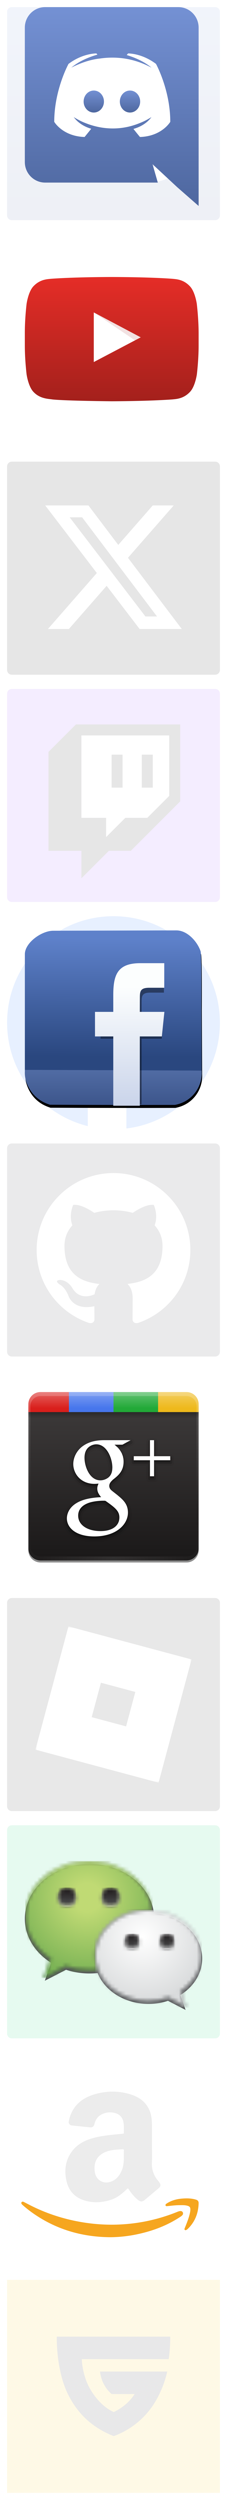 <svg width="64" height="704" viewBox="0 0 64 704" fill="none" xmlns="http://www.w3.org/2000/svg">
<g opacity="0.1">
<path d="M60.667 2H3.333C2.597 2 2 2.597 2 3.333V60.667C2 61.403 2.597 62 3.333 62H60.667C61.403 62 62 61.403 62 60.667V3.333C62 2.597 61.403 2 60.667 2Z" fill="url(#paint0_linear_0_1)"/>
<path d="M60.667 66H3.333C2.597 66 2 66.597 2 67.333V124.667C2 125.403 2.597 126 3.333 126H60.667C61.403 126 62 125.403 62 124.667V67.333C62 66.597 61.403 66 60.667 66Z" fill="white"/>
<path fill-rule="evenodd" clip-rule="evenodd" d="M52.761 85.767C52.263 83.891 50.795 82.413 48.93 81.911C45.551 81 32 81 32 81C32 81 18.449 81 15.07 81.911C13.205 82.413 11.737 83.891 11.239 85.767C10.333 89.169 10.333 96.265 10.333 96.265C10.333 96.265 10.333 103.361 11.239 106.763C11.737 108.64 13.205 110.117 15.07 110.619C18.449 111.53 32 111.53 32 111.53C32 111.53 45.551 111.53 48.93 110.619C50.795 110.117 52.263 108.64 52.761 106.763C53.667 103.361 53.667 96.265 53.667 96.265C53.667 96.265 53.667 89.169 52.761 85.767Z" fill="#FF0000"/>
<path fill-rule="evenodd" clip-rule="evenodd" d="M27.568 102.709L38.894 96.266L27.568 89.822V102.709Z" fill="white"/>
<path d="M60.667 130H3.333C2.597 130 2 130.597 2 131.333V188.667C2 189.403 2.597 190 3.333 190H60.667C61.403 190 62 189.403 62 188.667V131.333C62 130.597 61.403 130 60.667 130Z" fill="black"/>
<path d="M60.667 194H3.333C2.597 194 2 194.597 2 195.333V252.667C2 253.403 2.597 254 3.333 254H60.667C61.403 254 62 253.403 62 252.667V195.333C62 194.597 61.403 194 60.667 194Z" fill="#9146FF"/>
<path d="M61.999 287.999C61.999 271.431 48.568 258 31.999 258C15.431 258 2 271.431 2 287.999C2 302.068 11.686 313.873 24.753 317.116V297.167H18.567V287.999H24.753V284.049C24.753 273.838 29.374 269.106 39.398 269.106C41.299 269.106 44.579 269.479 45.92 269.851V278.161C45.212 278.086 43.982 278.049 42.455 278.049C37.536 278.049 35.635 279.913 35.635 284.757V287.999H45.434L43.751 297.167H35.635V317.779C50.49 315.985 62 303.337 62 287.999H61.999Z" fill="#0866FF"/>
<path d="M43.75 297.167L45.433 287.999H35.634V284.757C35.634 279.913 37.535 278.049 42.454 278.049C43.981 278.049 45.211 278.086 45.919 278.161V269.851C44.578 269.478 41.298 269.106 39.397 269.106C29.373 269.106 24.752 273.838 24.752 284.049V287.999H18.566V297.167H24.752V317.116C27.072 317.692 29.5 317.999 31.998 317.999C33.228 317.999 34.441 317.923 35.633 317.779V297.167H43.748H43.75Z" fill="white"/>
<path d="M47.714 224.119L41.524 230.31H35.333L29.917 235.726V230.31H22.952V207.095H47.714V224.119Z" fill="white"/>
<path d="M21.405 204L13.667 211.738V239.595H22.952V247.333L30.691 239.595H36.881L50.81 225.667V204H21.405ZM47.714 224.119L41.524 230.31H35.333L29.917 235.726V230.31H22.952V207.095H47.714V224.119Z" fill="black"/>
<path d="M43.071 212.512H39.976V221.798H43.071V212.512Z" fill="black"/>
<path d="M34.56 212.512H31.464V221.798H34.56V212.512Z" fill="black"/>
<path d="M60.667 322H3.333C2.597 322 2 322.597 2 323.333V380.667C2 381.403 2.597 382 3.333 382H60.667C61.403 382 62 381.403 62 380.667V323.333C62 322.597 61.403 322 60.667 322Z" fill="#24292E"/>
<path fill-rule="evenodd" clip-rule="evenodd" d="M31.999 330.333C20.035 330.333 10.333 340.033 10.333 352C10.333 361.573 16.541 369.693 25.151 372.56C26.235 372.757 26.631 372.087 26.631 371.513C26.631 371 26.612 369.637 26.601 367.83C20.575 369.137 19.303 364.923 19.303 364.923C18.318 362.42 16.897 361.757 16.897 361.757C14.93 360.41 17.046 360.437 17.046 360.437C19.221 360.593 20.365 362.67 20.365 362.67C22.297 365.98 25.435 365.027 26.67 364.473C26.867 363.07 27.426 362.117 28.046 361.577C23.235 361.03 18.177 359.17 18.177 350.867C18.177 348.502 19.021 346.568 20.407 345.053C20.184 344.505 19.44 342.303 20.619 339.319C20.619 339.319 22.438 338.737 26.577 341.54C28.305 341.059 30.159 340.82 32.001 340.81C33.841 340.82 35.695 341.059 37.425 341.54C41.562 338.737 43.377 339.319 43.377 339.319C44.56 342.303 43.816 344.505 43.593 345.053C44.981 346.568 45.821 348.502 45.821 350.867C45.821 359.19 40.754 361.023 35.928 361.557C36.706 362.227 37.399 363.55 37.399 365.57C37.399 368.467 37.372 370.803 37.372 371.513C37.372 372.093 37.762 372.767 38.862 372.557C47.463 369.683 53.667 361.57 53.667 352C53.667 340.033 43.965 330.333 31.999 330.333Z" fill="white"/>
<path d="M60.667 386H3.333C2.597 386 2 386.597 2 387.333V444.667C2 445.403 2.597 446 3.333 446H60.667C61.403 446 62 445.403 62 444.667V387.333C62 386.597 61.403 386 60.667 386Z" fill="white"/>
<path d="M31.818 438.97C44.604 438.97 54.97 428.603 54.97 415.817C54.97 403.033 44.604 392.667 31.818 392.667C19.032 392.667 8.667 403.033 8.667 415.817C8.667 428.603 19.032 438.97 31.818 438.97Z" fill="#DB4437"/>
<path d="M31.818 392.93C44.551 392.93 54.903 403.217 54.97 415.95V415.817C54.97 403.02 44.618 392.667 31.818 392.667C19.019 392.667 8.667 403.02 8.667 415.817V415.95C8.733 403.217 19.085 392.93 31.818 392.93Z" fill="white" fill-opacity="0.2"/>
<path d="M31.818 438.703C19.085 438.703 8.733 428.42 8.667 415.687V415.817C8.667 428.617 19.019 438.97 31.818 438.97C44.618 438.97 54.97 428.617 54.97 415.817V415.687C54.903 428.42 44.551 438.703 31.818 438.703Z" fill="#3E2723" fill-opacity="0.2"/>
<path d="M45.511 409.5H42.369V414.627H39.227L32.612 408.013C30.793 406.293 28.412 405.267 25.567 405.267C21.466 405.267 17.894 407.617 16.174 411.057C15.447 412.477 15.05 414.067 15.05 415.787C15.05 417.503 15.447 419.093 16.174 420.513C16.737 421.607 17.464 422.597 18.357 423.423L21.268 426.337L34.266 439.333L51.861 435.76L55.532 419.457L45.511 409.5Z" fill="url(#paint1_linear_0_1)"/>
<path d="M49.711 413.7H45.511V409.5H42.335V413.7H38.135V416.877H42.335V421.077H45.511V416.877H49.711" fill="#EEEEEE"/>
<path opacity="0.4" d="M42.335 409.5H45.477V409.767H42.335V409.5ZM38.135 413.7H42.335V413.967H38.135V413.7ZM45.511 413.7H49.711V413.967H45.511V413.7Z" fill="white"/>
<path opacity="0.1" d="M42.335 421.077H45.477V421.34H42.335V421.077ZM38.135 416.877H42.335V417.14H38.135V416.877ZM45.511 416.877H49.711V417.14H45.511V416.877Z" fill="#3E2723"/>
<path d="M25.501 417.803V413.9H35.357C35.489 414.56 35.622 415.19 35.622 416.05C35.622 422.07 31.587 426.337 25.534 426.337C19.713 426.337 15.017 421.607 15.017 415.817C15.017 410.03 19.746 405.3 25.534 405.3C28.378 405.3 30.76 406.327 32.579 408.047L29.602 410.957C28.841 410.23 27.519 409.403 25.567 409.403C22.095 409.403 19.25 412.313 19.25 415.85C19.25 419.39 22.095 422.3 25.567 422.3C29.602 422.3 31.09 419.523 31.355 417.87L25.501 417.803Z" fill="#EEEEEE"/>
<path opacity="0.4" d="M25.501 422.533C29.536 422.533 31.024 419.753 31.289 418.1H31.223C30.859 419.787 29.305 422.267 25.501 422.267C22.061 422.267 19.25 419.457 19.184 415.95C19.184 415.983 19.184 416.05 19.184 416.083C19.184 419.653 22.028 422.533 25.501 422.533ZM25.501 414.163H35.357C35.489 414.793 35.588 415.387 35.622 416.15V416.017C35.622 415.157 35.522 414.527 35.357 413.867H25.501V414.163ZM25.501 405.567C28.279 405.567 30.594 406.557 32.38 408.177L32.513 408.047C30.694 406.327 28.312 405.3 25.468 405.3C19.647 405.3 14.951 410.03 14.951 415.817C14.951 415.85 14.951 415.917 14.951 415.95C15.05 410.197 19.746 405.567 25.501 405.567Z" fill="white"/>
<path opacity="0.1" d="M25.501 409.37C22.028 409.37 19.184 412.28 19.184 415.817C19.184 415.85 19.184 415.917 19.184 415.95C19.25 412.443 22.061 409.633 25.501 409.633C27.485 409.633 28.808 410.493 29.536 411.187L32.513 408.277C32.48 408.243 32.413 408.177 32.38 408.147L29.536 410.89C28.808 410.23 27.485 409.37 25.501 409.37ZM25.501 426.337C19.746 426.337 15.05 421.707 14.984 415.95C14.984 415.983 14.984 416.05 14.984 416.083C14.984 421.903 19.713 426.6 25.501 426.6C31.587 426.6 35.588 422.333 35.588 416.313V416.183C35.555 422.137 31.553 426.337 25.501 426.337ZM25.501 417.803V418.067H31.223C31.256 417.967 31.256 417.903 31.289 417.803H25.501Z" fill="#3E2723"/>
<path d="M31.818 438.97C44.604 438.97 54.97 428.603 54.97 415.817C54.97 403.033 44.604 392.667 31.818 392.667C19.032 392.667 8.667 403.033 8.667 415.817C8.667 428.603 19.032 438.97 31.818 438.97Z" fill="url(#paint2_radial_0_1)"/>
<path d="M60.667 450H3.333C2.597 450 2 450.597 2 451.333V508.667C2 509.403 2.597 510 3.333 510H60.667C61.403 510 62 509.403 62 508.667V451.333C62 450.597 61.403 450 60.667 450Z" fill="#181818"/>
<mask id="mask0_0_1" style="mask-type:luminance" maskUnits="userSpaceOnUse" x="10" y="458" width="44" height="44">
<path d="M54 458H10V502H54V458Z" fill="white"/>
</mask>
<g mask="url(#mask0_0_1)">
<path d="M19.298 458L10 492.702L44.702 502L54 467.298L19.298 458ZM35.55 486.15L25.853 483.55L28.453 473.853L38.154 476.453L35.55 486.15Z" fill="white"/>
</g>
<path d="M60.667 514H3.333C2.597 514 2 514.597 2 515.333V572.667C2 573.403 2.597 574 3.333 574H60.667C61.403 574 62 573.403 62 572.667V515.333C62 514.597 61.403 514 60.667 514Z" fill="#04D168"/>
<path d="M49.067 558.623C51.879 556.617 53.667 553.643 53.667 550.32C53.667 544.297 47.807 539.403 40.585 539.403C33.362 539.403 27.502 544.297 27.502 550.32C27.502 556.34 33.362 561.233 40.585 561.233C42.152 561.233 43.646 560.997 45.038 560.587C45.287 560.513 45.551 560.543 45.771 560.677L48.613 562.317C49.242 562.683 49.609 562.403 49.418 561.7L48.803 559.357C48.744 559.063 48.847 558.787 49.067 558.623ZM36.234 548.59C35.252 548.59 34.461 547.8 34.461 546.817C34.461 545.837 35.252 545.043 36.234 545.043C37.215 545.043 38.006 545.837 38.006 546.817C38.006 547.783 37.215 548.59 36.234 548.59ZM44.906 548.59C43.925 548.59 43.134 547.8 43.134 546.817C43.134 545.837 43.925 545.043 44.906 545.043C45.888 545.043 46.679 545.837 46.679 546.817C46.679 547.783 45.888 548.59 44.906 548.59Z" fill="white"/>
<path d="M26.052 527.333C17.365 527.333 10.333 533.193 10.333 540.417C10.333 544.387 12.457 547.947 15.812 550.347C16.134 550.567 16.266 550.963 16.178 551.343L15.446 554.097C15.226 554.933 15.651 555.257 16.398 554.817L19.768 552.853C20.075 552.677 20.427 552.633 20.764 552.737C22.419 553.233 24.206 553.497 26.067 553.497C26.345 553.497 26.638 553.497 26.916 553.483C26.565 552.457 26.389 551.373 26.389 550.26C26.389 543.683 32.835 538.35 40.775 538.35C41.053 538.35 41.332 538.35 41.595 538.363C40.394 532.123 33.89 527.333 26.052 527.333ZM20.778 538.307C19.621 538.307 18.683 537.367 18.683 536.21C18.683 535.053 19.621 534.117 20.778 534.117C21.936 534.117 22.873 535.053 22.873 536.21C22.859 537.367 21.936 538.307 20.778 538.307ZM31.267 538.307C30.11 538.307 29.173 537.367 29.173 536.21C29.173 535.053 30.11 534.117 31.267 534.117C32.425 534.117 33.362 535.053 33.362 536.21C33.362 537.367 32.425 538.307 31.267 538.307Z" fill="white"/>
<path d="M43.071 142.332H48.975L36.077 157.073L51.25 177.132H39.37L30.065 164.966L19.417 177.132H13.51L27.305 161.365L12.75 142.332H24.932L33.343 153.452L43.071 142.332ZM40.999 173.599H44.27L23.154 145.68H19.644L40.999 173.599Z" fill="white"/>
<path d="M62 642H2V702H62V642Z" fill="#F5C400"/>
<path d="M23.062 664.34C23.062 664.34 23.089 668.135 25.038 672.06C27.04 675.839 29.8 678.266 32.078 679.232C34.431 678.132 36.704 676.223 37.944 674.166H31.485C29.813 672.781 28.498 670.483 28.196 667.826H47.146C46.212 672.097 44.229 675.981 42.34 678.455C39.718 681.884 36.163 684.502 32.092 686H32.032C25.235 683.292 21.579 679.026 19.166 674.214C17.618 671.129 16 665.529 16 658H48C48.005 660.12 47.862 662.239 47.573 664.34H23.062Z" fill="#111820"/>
<g filter="url(#filter0_dd_0_1)">
<path d="M41.755 46.429C41.755 46.429 40.511 44.927 39.486 43.639C43.989 42.386 45.679 39.598 45.679 39.598C44.262 40.519 42.958 41.183 41.755 41.639C40.044 42.343 38.371 42.822 36.765 43.116C33.484 43.721 30.448 43.574 27.863 43.098C25.914 42.737 24.208 42.186 22.824 41.631C22.037 41.332 21.191 40.944 20.302 40.458C20.19 40.397 20.083 40.339 19.984 40.283C19.932 40.254 19.883 40.228 19.833 40.198C19.222 39.849 18.921 39.598 18.921 39.598C18.921 39.598 20.562 42.308 24.923 43.587C23.889 44.886 22.613 46.429 22.613 46.429C15.039 46.199 12.137 41.237 12.137 41.237C12.137 30.294 17.073 21.403 17.073 21.403C22.013 17.717 26.701 17.827 26.701 17.827L27.069 18.263C20.882 20.023 18.076 22.724 18.076 22.724C18.076 22.724 18.782 22.277 20.081 21.729C23.763 20.125 26.672 19.688 27.872 19.573C28.064 19.546 28.254 19.516 28.449 19.491C30.557 19.227 32.908 19.153 35.394 19.43C38.651 19.794 42.171 20.77 45.737 22.703C45.737 22.703 43.02 20.17 37.17 18.41L37.664 17.827C37.664 17.827 42.354 17.717 47.291 21.403C47.291 21.403 52.23 30.294 52.23 41.237C52.23 41.237 49.329 46.199 41.755 46.429Z" fill="white"/>
<g filter="url(#filter1_i_0_1)">
<path d="M29.318 34.291C29.318 36.371 27.747 38.056 25.809 38.056C23.868 38.056 22.298 36.371 22.298 34.291C22.298 32.214 23.868 30.528 25.809 30.528C27.747 30.528 29.318 32.214 29.318 34.291Z" fill="url(#paint3_linear_0_1)"/>
</g>
<g filter="url(#filter2_i_0_1)">
<path d="M41.818 34.291C41.818 36.371 40.247 38.056 38.306 38.056C36.368 38.056 34.797 36.371 34.797 34.291C34.797 32.214 36.368 30.528 38.306 30.528C40.247 30.528 41.818 32.214 41.818 34.291Z" fill="url(#paint4_linear_0_1)"/>
</g>
</g>
</g>
<g clip-path="url(#clip0_0_1)">
<path d="M26.447 101.956L39.692 94.994L26.447 87.975V101.956Z" fill="white"/>
<path opacity="0.12" d="M26.447 87.975L38.065 95.85L39.692 94.994L26.447 87.975Z" fill="#920000"/>
<path d="M55.483 85.544C55.483 85.544 55.005 82.122 53.532 80.606C51.676 78.622 49.59 78.622 48.615 78.506C41.784 78 31.51 78 31.51 78H31.49C31.49 78 21.216 78 14.347 78.506C13.39 78.622 11.305 78.622 9.43 80.606C7.976 82.122 7.497 85.544 7.497 85.544C7.497 85.544 7 89.589 7 93.614V97.386C7 101.411 7.497 105.436 7.497 105.436C7.497 105.436 7.976 108.858 9.449 110.375C11.305 112.358 13.754 112.3 14.845 112.494C18.767 112.883 31.49 113 31.49 113C31.49 113 41.784 112.981 48.634 112.475C49.59 112.358 51.676 112.358 53.551 110.375C55.024 108.858 55.502 105.436 55.502 105.436C55.502 105.436 56 101.411 56 97.386V93.614C55.981 89.589 55.483 85.544 55.483 85.544ZM26.439 101.956V87.975L39.679 94.994L26.439 101.956Z" fill="url(#paint5_linear_0_1)"/>
</g>
<path d="M39.466 38.589C39.466 38.589 38.45 37.352 37.613 36.291C41.291 35.259 42.672 32.963 42.672 32.963C41.514 33.721 40.449 34.269 39.467 34.644C38.07 35.224 36.703 35.618 35.391 35.86C32.712 36.359 30.233 36.238 28.122 35.845C26.53 35.548 25.137 35.094 24.006 34.637C23.364 34.391 22.672 34.072 21.947 33.671C21.855 33.621 21.768 33.573 21.687 33.527C21.645 33.503 21.604 33.482 21.564 33.457C21.064 33.17 20.819 32.963 20.819 32.963C20.819 32.963 22.159 35.194 25.72 36.248C24.876 37.318 23.834 38.589 23.834 38.589C17.648 38.399 15.279 34.313 15.279 34.313C15.279 25.301 19.31 17.979 19.31 17.979C23.344 14.943 27.173 15.034 27.173 15.034L27.473 15.393C22.42 16.843 20.129 19.067 20.129 19.067C20.129 19.067 20.706 18.699 21.766 18.248C24.773 16.927 27.149 16.567 28.129 16.472C28.286 16.449 28.441 16.425 28.6 16.405C30.321 16.187 32.242 16.126 34.272 16.354C36.931 16.654 39.806 17.457 42.719 19.049C42.719 19.049 40.5 16.963 35.722 15.514L36.125 15.034C36.125 15.034 39.956 14.943 43.988 17.979C43.988 17.979 48.021 25.301 48.021 34.313C48.021 34.313 45.652 38.399 39.466 38.589Z" fill="white"/>
<path d="M29.309 28.593C29.309 30.305 28.027 31.693 26.444 31.693C24.859 31.693 23.576 30.305 23.576 28.593C23.576 26.882 24.859 25.494 26.444 25.494C28.027 25.494 29.309 26.882 29.309 28.593Z" fill="url(#paint6_linear_0_1)"/>
<path d="M39.518 28.593C39.518 30.305 38.235 31.693 36.65 31.693C35.067 31.693 33.785 30.305 33.785 28.593C33.785 26.882 35.067 25.494 36.65 25.494C38.235 25.494 39.518 26.882 39.518 28.593Z" fill="url(#paint7_linear_0_1)"/>
<path d="M56 7.78V42.827V45.638V58L49.962 52.712L46.585 49.573L43.008 46.246L44.493 51.417H12.731C9.565 51.417 7 48.83 7 45.638V7.78C7 4.587 9.565 2 12.731 2H50.269C53.434 2 56 4.587 56 7.78ZM48.007 34.306C48.007 25.294 43.975 17.988 43.975 17.988C39.943 14.953 36.12 15.049 36.12 15.049L35.728 15.499C40.505 16.948 42.706 19.058 42.706 19.058C39.793 17.467 36.928 16.67 34.268 16.369C32.238 16.141 30.326 16.202 28.604 16.42C28.445 16.441 28.291 16.464 28.134 16.487C27.154 16.582 24.785 16.937 21.778 18.258C20.718 18.71 20.116 19.058 20.116 19.058C20.116 19.058 22.415 16.828 27.467 15.378L27.178 15.049C27.178 15.049 23.357 14.953 19.323 17.988C19.323 17.988 15.293 25.294 15.293 34.306C15.293 34.306 17.657 38.386 23.843 38.576C23.843 38.576 24.868 37.332 25.712 36.261C22.15 35.208 20.805 32.971 20.805 32.971C20.805 32.971 21.078 33.161 21.577 33.448C21.618 33.473 21.658 33.495 21.7 33.518C21.781 33.564 21.868 33.612 21.96 33.662C22.685 34.062 23.375 34.38 24.017 34.626C25.148 35.083 26.536 35.533 28.128 35.83C30.238 36.223 32.706 36.344 35.385 35.846C36.697 35.603 38.058 35.213 39.455 34.632C40.438 34.257 41.528 33.729 42.685 32.971C42.685 32.971 41.3 35.273 37.622 36.304C38.459 37.365 39.458 38.576 39.458 38.576C45.643 38.386 48.007 34.306 48.007 34.306Z" fill="url(#paint8_linear_0_1)"/>
<path d="M42.844 603.978C42.844 605.67 42.906 607.351 42.824 609.043C42.742 610.967 43.334 612.618 44.556 614.077C44.699 614.249 44.831 614.421 44.954 614.604C45.392 615.262 45.31 615.718 44.709 616.224C43.425 617.298 42.151 618.382 40.867 619.455C40.103 620.094 39.624 620.084 38.85 619.455C37.81 618.615 36.995 617.582 36.272 616.477C36.099 616.214 36.007 616.224 35.793 616.427C34.509 617.673 33.154 618.827 31.432 619.405C28.772 620.306 26.072 620.448 23.402 619.506C20.834 618.594 19.295 616.71 18.725 614.087C18.093 611.16 18.419 608.374 20.233 605.892C21.608 604.018 23.514 602.914 25.705 602.236C27.967 601.547 30.3 601.284 32.644 601.051C33.306 600.98 33.959 600.919 34.621 600.858C34.784 600.848 34.927 600.828 34.916 600.615C34.896 599.541 35.008 598.447 34.753 597.394C34.427 596.047 33.541 595.257 32.185 594.963C31.217 594.75 30.26 594.811 29.322 595.125C27.895 595.611 27.009 596.594 26.652 598.052C26.459 598.852 26.082 599.136 25.297 599.055C23.626 598.883 21.955 598.711 20.294 598.538C19.611 598.467 19.254 597.951 19.397 597.292C20.263 593.089 23.035 590.729 27.029 589.645C30.097 588.814 33.205 588.764 36.282 589.625C38.758 590.313 40.837 591.529 41.998 593.94C42.661 595.307 42.814 596.786 42.834 598.265C42.855 600.159 42.834 602.074 42.844 603.978ZM34.916 607.138C34.916 606.632 34.896 606.125 34.927 605.619C34.947 605.305 34.835 605.193 34.519 605.224C33.745 605.295 32.96 605.305 32.185 605.406C30.83 605.578 29.506 605.913 28.405 606.763C26.805 608.009 26.469 609.711 26.734 611.625C27.05 613.874 29.067 615.12 31.228 614.37C32.695 613.864 33.592 612.79 34.213 611.443C34.865 610.076 34.916 608.607 34.916 607.138Z" fill="#ECECEC"/>
<path d="M31.146 630C23.371 629.949 16.391 627.964 10.083 623.781C8.799 622.93 7.577 621.998 6.415 620.975C6.313 620.884 6.211 620.793 6.13 620.681C6.017 620.529 5.936 620.347 6.068 620.165C6.201 619.962 6.425 619.942 6.619 620.033C7.067 620.246 7.495 620.478 7.933 620.701C11.948 622.808 16.177 624.328 20.61 625.29C24.625 626.161 28.68 626.566 32.797 626.455C38.677 626.293 44.342 625.118 49.794 622.94C50.059 622.828 50.334 622.717 50.609 622.656C50.996 622.585 51.384 622.636 51.557 623.051C51.72 623.436 51.506 623.74 51.221 623.983C51.017 624.155 50.782 624.297 50.548 624.449C47.032 626.718 43.181 628.177 39.105 629.078C36.414 629.686 33.684 629.98 31.146 630Z" fill="#F6A61F"/>
<path d="M50.762 620.975C49.59 620.965 48.428 621.117 47.267 621.238C47.043 621.258 46.788 621.319 46.686 621.076C46.564 620.803 46.798 620.641 46.992 620.509C48.439 619.557 50.059 619.182 51.761 619.091C52.932 619.02 54.094 619.071 55.235 619.415C55.755 619.567 56.01 619.871 56 620.398C55.939 623.213 54.991 625.665 52.943 627.66C52.871 627.731 52.79 627.792 52.708 627.853C52.525 627.985 52.301 628.106 52.107 627.944C51.924 627.792 52.026 627.569 52.107 627.387C52.708 625.898 53.32 624.419 53.615 622.829C53.656 622.626 53.666 622.423 53.676 622.231C53.687 621.573 53.452 621.289 52.8 621.127C52.117 620.944 51.434 620.975 50.762 620.975Z" fill="#F6A61F"/>
<path d="M43.486 540.326C43.486 548.835 35.318 555.732 25.242 555.732C15.166 555.732 7 548.835 7 540.326C7 531.818 15.166 524.924 25.242 524.924C35.318 524.924 43.486 531.818 43.486 540.326Z" fill="#58595B"/>
<path d="M12.628 557.785L14.989 551.22L20.314 553.814" fill="#58595B"/>
<path d="M26.736 551.52C26.736 558.577 33.51 564.298 41.87 564.298C50.227 564.298 57 558.577 57 551.52C57 544.463 50.227 538.743 41.87 538.743C33.51 538.743 26.736 544.463 26.736 551.52Z" fill="#58595B"/>
<path d="M52.332 566L50.374 560.554L45.958 562.707" fill="#58595B"/>
<mask id="mask1_0_1" style="mask-type:luminance" maskUnits="userSpaceOnUse" x="7" y="524" width="36" height="33">
<path d="M16.392 534.416C16.392 533.021 17.512 531.889 18.894 531.889C20.277 531.889 21.399 533.021 21.399 534.416C21.399 535.813 20.277 536.946 18.894 536.946C17.512 536.946 16.392 535.813 16.392 534.416ZM28.676 534.416C28.676 533.021 29.797 531.889 31.179 531.889C32.561 531.889 33.681 533.021 33.681 534.416C33.681 535.813 32.561 536.946 31.179 536.946C29.797 536.946 28.676 535.813 28.676 534.416ZM7.474 536.825C7.301 537.677 7.212 538.551 7.212 539.445C7.212 544.409 9.967 548.82 14.232 551.621L13.964 552.436L12.473 556.951L17.448 554.26L18.496 553.693C20.534 554.387 22.755 554.772 25.082 554.772C25.799 554.772 26.505 554.737 27.198 554.666C27.31 554.656 27.422 554.644 27.534 554.631C27.068 553.39 26.816 552.07 26.816 550.698C26.816 543.615 33.52 537.873 41.793 537.873C42.153 537.873 42.51 537.885 42.865 537.905C42.664 536.193 42.137 534.564 41.334 533.065C38.513 527.786 32.297 524.121 25.082 524.121C16.256 524.121 8.923 529.61 7.474 536.825Z" fill="white"/>
</mask>
<g mask="url(#mask1_0_1)">
<path d="M42.865 524.121H7.212V556.95H42.865V524.121Z" fill="url(#paint9_radial_0_1)"/>
</g>
<mask id="mask2_0_1" style="mask-type:luminance" maskUnits="userSpaceOnUse" x="7" y="524" width="37" height="34">
<path d="M14.344 551.659C14.361 551.607 14.341 551.551 14.297 551.521C10.058 548.737 7.332 544.363 7.332 539.446C7.333 535.254 9.313 531.455 12.524 528.7C15.736 525.946 20.176 524.239 25.083 524.239C29.991 524.239 34.432 525.946 37.643 528.7C40.855 531.455 42.836 535.254 42.836 539.446C42.836 543.641 40.855 547.438 37.643 550.193C34.432 552.948 29.991 554.653 25.083 554.653C22.77 554.653 20.559 554.27 18.533 553.58C18.502 553.57 18.468 553.572 18.439 553.588L12.679 556.703L14.344 551.659ZM12.371 528.518C9.115 531.311 7.095 535.175 7.095 539.446C7.095 544.427 9.843 548.849 14.091 551.671L12.361 556.912C12.346 556.959 12.36 557.01 12.396 557.042C12.419 557.06 12.446 557.069 12.473 557.069L12.529 557.055L18.506 553.823C20.544 554.512 22.762 554.893 25.083 554.893C30.046 554.893 34.54 553.168 37.797 550.376C41.052 547.582 43.072 543.718 43.071 539.446C43.072 535.175 41.052 531.311 37.797 528.518C34.54 525.725 30.046 524 25.083 524C20.122 524 15.628 525.725 12.371 528.518Z" fill="white"/>
</mask>
<g mask="url(#mask2_0_1)">
<path d="M43.072 524H7.095V557.069H43.072V524Z" fill="url(#paint10_linear_0_1)"/>
</g>
<mask id="mask3_0_1" style="mask-type:luminance" maskUnits="userSpaceOnUse" x="26" y="537" width="31" height="29">
<path d="M35.227 546.933C35.227 545.815 36.123 544.908 37.228 544.908C38.336 544.908 39.233 545.815 39.233 546.933C39.233 548.052 38.336 548.958 37.228 548.958C36.123 548.958 35.227 548.052 35.227 546.933ZM45.089 546.933C45.089 545.815 45.986 544.908 47.094 544.908C48.198 544.908 49.095 545.815 49.095 546.933C49.095 548.052 48.198 548.958 47.094 548.958C45.986 548.958 45.089 548.052 45.089 546.933ZM26.816 550.698C26.816 552.07 27.068 553.39 27.534 554.631C29.472 559.789 35.123 563.523 41.793 563.523C43.809 563.523 45.73 563.179 47.488 562.559L48.392 563.053L52.375 565.228L51.223 561.565L50.986 560.816C54.504 558.471 56.768 554.812 56.768 550.698C56.768 549.842 56.67 549.005 56.484 548.197C55.217 542.714 49.87 538.488 43.267 537.934C43.133 537.925 42.999 537.914 42.865 537.905C42.51 537.884 42.153 537.873 41.793 537.873C33.52 537.873 26.816 543.615 26.816 550.698Z" fill="white"/>
</mask>
<g mask="url(#mask3_0_1)">
<path d="M56.768 537.873H26.816V565.228H56.768V537.873Z" fill="url(#paint11_radial_0_1)"/>
</g>
<mask id="mask4_0_1" style="mask-type:luminance" maskUnits="userSpaceOnUse" x="26" y="537" width="31" height="29">
<path d="M31.28 559.675C28.591 557.373 26.935 554.201 26.935 550.698C26.935 547.196 28.591 544.023 31.28 541.72C33.966 539.42 37.683 537.992 41.792 537.992C45.9 537.992 49.619 539.42 52.306 541.72C54.992 544.023 56.649 547.196 56.649 550.698C56.649 554.766 54.411 558.388 50.922 560.717C50.876 560.746 50.856 560.802 50.873 560.853L52.173 564.984L47.543 562.455L47.488 562.44L47.447 562.447C45.705 563.061 43.796 563.403 41.792 563.403C37.683 563.403 33.966 561.977 31.28 559.675ZM31.126 541.538C28.393 543.878 26.697 547.117 26.698 550.698C26.697 554.279 28.393 557.518 31.126 559.858C33.858 562.197 37.63 563.642 41.792 563.642C43.803 563.642 45.721 563.303 47.477 562.69L52.318 565.334L52.374 565.35C52.401 565.35 52.428 565.339 52.45 565.322C52.487 565.29 52.502 565.239 52.487 565.193L51.126 560.867C54.628 558.501 56.886 554.829 56.886 550.698C56.886 547.117 55.192 543.878 52.457 541.538C49.725 539.198 45.955 537.755 41.792 537.753C37.63 537.755 33.858 539.198 31.126 541.538Z" fill="white"/>
</mask>
<g mask="url(#mask4_0_1)">
<path d="M56.886 537.753H26.697V565.35H56.886V537.753Z" fill="url(#paint12_linear_0_1)"/>
</g>
<mask id="mask5_0_1" style="mask-type:luminance" maskUnits="userSpaceOnUse" x="35" y="544" width="5" height="5">
<path d="M35.227 546.933C35.227 548.052 36.123 548.958 37.228 548.958C38.336 548.958 39.233 548.052 39.233 546.933C39.233 545.815 38.336 544.908 37.228 544.908C36.123 544.908 35.227 545.815 35.227 546.933Z" fill="white"/>
</mask>
<g mask="url(#mask5_0_1)">
<path d="M39.233 544.908H35.227V548.958H39.233V544.908Z" fill="url(#paint13_radial_0_1)"/>
</g>
<mask id="mask6_0_1" style="mask-type:luminance" maskUnits="userSpaceOnUse" x="45" y="544" width="5" height="5">
<path d="M45.089 546.933C45.089 548.052 45.986 548.958 47.094 548.958C48.198 548.958 49.095 548.052 49.095 546.933C49.095 545.815 48.198 544.908 47.094 544.908C45.986 544.908 45.089 545.815 45.089 546.933Z" fill="white"/>
</mask>
<g mask="url(#mask6_0_1)">
<path d="M49.095 544.908H45.089V548.958H49.095V544.908Z" fill="url(#paint14_radial_0_1)"/>
</g>
<mask id="mask7_0_1" style="mask-type:luminance" maskUnits="userSpaceOnUse" x="28" y="531" width="6" height="6">
<path d="M28.676 534.416C28.676 535.813 29.797 536.946 31.179 536.946C32.561 536.946 33.681 535.813 33.681 534.416C33.681 533.021 32.561 531.889 31.179 531.889C29.797 531.889 28.676 533.021 28.676 534.416Z" fill="white"/>
</mask>
<g mask="url(#mask7_0_1)">
<path d="M33.681 531.888H28.676V536.946H33.681V531.888Z" fill="url(#paint15_radial_0_1)"/>
</g>
<mask id="mask8_0_1" style="mask-type:luminance" maskUnits="userSpaceOnUse" x="16" y="531" width="6" height="6">
<path d="M16.392 534.416C16.392 535.813 17.512 536.946 18.894 536.946C20.277 536.946 21.399 535.813 21.399 534.416C21.399 533.021 20.277 531.889 18.894 531.889C17.512 531.889 16.392 533.021 16.392 534.416Z" fill="white"/>
</mask>
<g mask="url(#mask8_0_1)">
<path d="M21.399 531.888H16.392V536.946H21.399V531.888Z" fill="url(#paint16_radial_0_1)"/>
</g>
<mask id="mask9_0_1" style="mask-type:luminance" maskUnits="userSpaceOnUse" x="35" y="544" width="5" height="5">
<path d="M35.226 546.581C35.226 547.699 36.122 548.604 37.228 548.604C38.336 548.604 39.233 547.699 39.233 546.581C39.233 545.464 38.336 544.557 37.228 544.557C36.122 544.557 35.226 545.464 35.226 546.581Z" fill="white"/>
</mask>
<g mask="url(#mask9_0_1)">
<path d="M39.233 544.557H35.226V548.604H39.233V544.557Z" fill="url(#paint17_linear_0_1)"/>
</g>
<mask id="mask10_0_1" style="mask-type:luminance" maskUnits="userSpaceOnUse" x="45" y="544" width="5" height="5">
<path d="M45.089 546.581C45.089 547.699 45.986 548.604 47.093 548.604C48.199 548.604 49.096 547.699 49.096 546.581C49.096 545.464 48.199 544.557 47.093 544.557C45.986 544.557 45.089 545.464 45.089 546.581Z" fill="white"/>
</mask>
<g mask="url(#mask10_0_1)">
<path d="M49.096 544.557H45.089V548.604H49.096V544.557Z" fill="url(#paint18_linear_0_1)"/>
</g>
<mask id="mask11_0_1" style="mask-type:luminance" maskUnits="userSpaceOnUse" x="28" y="531" width="6" height="6">
<path d="M28.675 534.065C28.675 535.461 29.796 536.593 31.178 536.593C32.56 536.593 33.681 535.461 33.681 534.065C33.681 532.669 32.56 531.536 31.178 531.536C29.796 531.536 28.675 532.669 28.675 534.065Z" fill="white"/>
</mask>
<g mask="url(#mask11_0_1)">
<path d="M33.681 531.536H28.675V536.593H33.681V531.536Z" fill="url(#paint19_linear_0_1)"/>
</g>
<mask id="mask12_0_1" style="mask-type:luminance" maskUnits="userSpaceOnUse" x="16" y="531" width="6" height="6">
<path d="M16.391 534.065C16.391 535.461 17.512 536.593 18.894 536.593C20.277 536.593 21.398 535.461 21.398 534.065C21.398 532.669 20.277 531.536 18.894 531.536C17.512 531.536 16.391 532.669 16.391 534.065Z" fill="white"/>
</mask>
<g mask="url(#mask12_0_1)">
<path d="M21.398 531.536H16.391V536.593H21.398V531.536Z" fill="url(#paint20_linear_0_1)"/>
</g>
<g clip-path="url(#clip1_0_1)">
<path opacity="0.45" d="M52.571 440H11.429C9.535 440 8 438.483 8 436.612V395.953C8 394.082 9.535 392.565 11.429 392.565H52.571C54.465 392.565 56 394.082 56 395.953V436.612C56 438.483 54.465 440 52.571 440Z" fill="url(#paint21_linear_0_1)"/>
<mask id="mask13_0_1" style="mask-type:luminance" maskUnits="userSpaceOnUse" x="4" y="396" width="56" height="47">
<path d="M59.429 396.518H4.571V442.824H59.429V396.518Z" fill="white"/>
</mask>
<g mask="url(#mask13_0_1)">
<path d="M52.514 392H11.486C9.561 392 8 393.517 8 395.388V436.047C8 437.918 9.561 439.435 11.486 439.435H52.514C54.439 439.435 56 437.918 56 436.047V395.388C56 393.517 54.439 392 52.514 392Z" fill="url(#paint22_linear_0_1)"/>
</g>
<path opacity="0.15" d="M11.429 392C9.529 392 8 393.511 8 395.388V396.518V434.918V436.047C8 436.236 8.024 436.415 8.054 436.594C8.081 436.761 8.109 436.931 8.161 437.088C8.166 437.105 8.173 437.124 8.179 437.141C8.235 437.304 8.313 437.45 8.393 437.6C8.475 437.754 8.573 437.902 8.679 438.041C8.784 438.18 8.892 438.309 9.018 438.429C9.269 438.671 9.557 438.889 9.875 439.047C10.034 439.126 10.203 439.187 10.375 439.241C10.229 439.185 10.097 439.108 9.964 439.029C9.96 439.027 9.951 439.032 9.946 439.029C9.928 439.019 9.911 439.005 9.893 438.994C9.824 438.951 9.761 438.902 9.696 438.853C9.636 438.807 9.575 438.762 9.518 438.712C9.416 438.621 9.319 438.517 9.232 438.412C9.171 438.338 9.107 438.262 9.054 438.182C9.039 438.161 9.032 438.134 9.018 438.112C8.981 438.054 8.943 437.996 8.911 437.935C8.853 437.825 8.793 437.701 8.75 437.582C8.745 437.57 8.737 437.559 8.732 437.547C8.714 437.495 8.712 437.442 8.696 437.388C8.679 437.328 8.656 437.274 8.643 437.212C8.601 437.019 8.571 436.817 8.571 436.612V435.482V397.082V395.953C8.571 394.382 9.839 393.129 11.429 393.129H12.571H51.429H52.571C54.161 393.129 55.429 394.382 55.429 395.953V397.082V435.482V436.612C55.429 436.817 55.399 437.019 55.357 437.212C55.332 437.329 55.307 437.436 55.268 437.547C55.264 437.559 55.255 437.57 55.25 437.582C55.214 437.68 55.171 437.79 55.125 437.882C55.101 437.929 55.08 437.978 55.054 438.024C55.022 438.078 54.981 438.13 54.946 438.182C54.893 438.262 54.829 438.338 54.768 438.412C54.686 438.51 54.595 438.608 54.5 438.694C54.494 438.7 54.489 438.706 54.482 438.712C54.403 438.783 54.319 438.844 54.232 438.906C54.173 438.947 54.115 438.992 54.054 439.029C54.049 439.032 54.04 439.027 54.036 439.029C53.903 439.108 53.771 439.185 53.625 439.241C53.797 439.187 53.966 439.126 54.125 439.047C54.443 438.889 54.731 438.671 54.982 438.429C55.108 438.309 55.216 438.18 55.321 438.041C55.427 437.902 55.525 437.754 55.607 437.6C55.687 437.45 55.765 437.304 55.821 437.141C55.827 437.124 55.834 437.106 55.839 437.088C55.891 436.931 55.919 436.761 55.946 436.594C55.976 436.415 56 436.236 56 436.047V434.918V396.518V395.388C56 393.511 54.471 392 52.571 392H11.429Z" fill="url(#paint23_linear_0_1)"/>
<path opacity="0.1" d="M11.429 439.435C9.529 439.435 8 437.924 8 436.047V434.918V396.518V395.388C8 395.199 8.024 395.021 8.054 394.841C8.081 394.674 8.109 394.504 8.161 394.347C8.166 394.33 8.173 394.311 8.179 394.294C8.235 394.132 8.313 393.985 8.393 393.835C8.475 393.681 8.573 393.533 8.679 393.394C8.784 393.255 8.892 393.127 9.018 393.006C9.269 392.764 9.557 392.546 9.875 392.388C10.034 392.309 10.203 392.249 10.375 392.194C10.229 392.251 10.097 392.328 9.964 392.406C9.96 392.408 9.951 392.403 9.946 392.406C9.928 392.417 9.911 392.43 9.893 392.441C9.824 392.484 9.761 392.534 9.696 392.582C9.636 392.628 9.575 392.673 9.518 392.724C9.416 392.815 9.319 392.919 9.232 393.024C9.171 393.097 9.107 393.173 9.054 393.253C9.039 393.275 9.032 393.301 9.018 393.324C8.981 393.382 8.943 393.439 8.911 393.5C8.853 393.61 8.793 393.735 8.75 393.853C8.745 393.865 8.737 393.876 8.732 393.888C8.714 393.94 8.712 393.994 8.696 394.047C8.679 394.107 8.656 394.162 8.643 394.224C8.601 394.416 8.571 394.618 8.571 394.824V395.953V434.353V435.482C8.571 437.053 9.839 438.306 11.429 438.306H12.571H51.429H52.571C54.161 438.306 55.429 437.053 55.429 435.482V434.353V395.953V394.824C55.429 394.618 55.399 394.416 55.357 394.224C55.332 394.107 55.307 393.999 55.268 393.888C55.264 393.876 55.255 393.865 55.25 393.853C55.214 393.755 55.171 393.645 55.125 393.553C55.101 393.506 55.08 393.457 55.054 393.412C55.022 393.357 54.981 393.305 54.946 393.253C54.893 393.173 54.829 393.097 54.768 393.024C54.686 392.925 54.595 392.828 54.5 392.741C54.494 392.735 54.489 392.729 54.482 392.724C54.403 392.653 54.319 392.591 54.232 392.529C54.173 392.488 54.115 392.443 54.054 392.406C54.049 392.403 54.04 392.408 54.036 392.406C53.903 392.328 53.771 392.251 53.625 392.194C53.797 392.249 53.966 392.309 54.125 392.388C54.443 392.546 54.731 392.764 54.982 393.006C55.108 393.127 55.216 393.255 55.321 393.394C55.427 393.533 55.525 393.681 55.607 393.835C55.687 393.985 55.765 394.132 55.821 394.294C55.827 394.312 55.834 394.33 55.839 394.347C55.891 394.504 55.919 394.674 55.946 394.841C55.976 395.021 56 395.199 56 395.388V396.518V434.918V436.047C56 437.924 54.471 439.435 52.571 439.435H11.429Z" fill="url(#paint24_radial_0_1)"/>
<path d="M11.429 392C9.529 392 8 393.511 8 395.388V397.647H19.429V392H11.429Z" fill="#D91F1C"/>
<path d="M19.429 392V397.647H32V392H19.429Z" fill="#4776EC"/>
<path d="M32 392V397.647H44.571V392H32Z" fill="#22A938"/>
<path d="M44.571 392V397.647H56V395.388C56 393.511 54.471 392 52.571 392H44.571Z" fill="#EEB91C"/>
<path opacity="0.3" d="M56 397.647H8V399.341H56V397.647Z" fill="url(#paint25_linear_0_1)"/>
<path opacity="0.3" d="M11.429 392C9.529 392 8 393.511 8 395.388V396.518H19.429H32H44.571H56V395.388C56 393.511 54.471 392 52.571 392H44.571H32H19.429H11.429Z" fill="url(#paint26_linear_0_1)"/>
<path opacity="0.2" d="M11.429 392C9.529 392 8 393.511 8 395.388V396.518V397.647H8.571V397.082V395.953C8.571 394.382 9.839 393.129 11.429 393.129H12.571H51.429H52.571C54.161 393.129 55.429 394.382 55.429 395.953V397.082V397.647H56V396.518V395.388C56 393.511 54.471 392 52.571 392H19.429H11.429Z" fill="url(#paint27_linear_0_1)"/>
<path opacity="0.05" d="M29.393 405.024C27.34 405.024 24.585 405.326 22.25 407.229C22.199 407.274 22.156 407.328 22.125 407.388C22.112 407.405 22.1 407.423 22.089 407.441C20.421 408.948 19.554 410.942 19.554 412.841C19.554 416.112 22.171 419.337 26.375 419.476C26.356 419.581 26.321 419.61 26.321 419.741C26.321 420.353 26.477 420.839 26.679 421.276C25.077 421.423 23.116 421.724 21.268 422.776C21.25 422.781 21.232 422.787 21.214 422.794C21.158 422.803 21.104 422.821 21.054 422.847C18.604 424.282 17.75 426.495 17.75 428.141C17.75 429.804 18.579 431.429 20.107 432.553C21.631 433.673 23.805 434.318 26.589 434.318C33.193 434.318 37.179 430.552 37.179 426.5C37.179 425.053 36.708 423.879 36.036 422.953C35.369 422.035 34.544 421.336 33.75 420.676C33.722 420.656 33.692 420.638 33.661 420.624C33.644 420.611 33.626 420.599 33.607 420.588L32.464 419.671C32.464 419.671 32.448 419.671 32.446 419.671C32.438 419.663 32.437 419.66 32.429 419.653C32.235 419.496 32.071 419.372 32 419.282C31.926 419.189 31.911 419.15 31.911 419C31.911 418.864 31.942 418.767 32.054 418.612C32.166 418.456 32.365 418.27 32.607 418.029C34.126 416.844 35.946 415.196 35.946 412.206V411.959V411.941C35.946 411.921 35.946 411.888 35.946 411.888C35.947 411.882 35.947 411.876 35.946 411.871L35.929 411.641L35.911 411.447C35.911 411.447 35.911 411.425 35.911 411.394C35.911 411.374 35.911 411.359 35.911 411.359C35.912 411.335 35.912 411.312 35.911 411.288L35.875 411.059C35.87 411.041 35.864 411.023 35.857 411.006C35.857 411.006 35.844 410.986 35.839 410.971V410.953L35.821 410.9L35.804 410.829V410.812C35.798 410.794 35.793 410.776 35.786 410.759V410.671C35.782 410.641 35.776 410.611 35.768 410.582L35.75 410.529L35.732 410.476L35.696 410.318L35.679 410.265L35.661 410.212L35.589 410.018L35.518 409.824L35.446 409.629L35.393 409.506L35.375 409.453L35.357 409.4C35.352 409.382 35.346 409.364 35.339 409.347L35.25 409.171C35.239 409.158 35.227 409.147 35.214 409.135V409.118C35.203 409.105 35.191 409.094 35.179 409.082L35.125 408.976L35.054 408.853C35.054 408.853 35.045 408.835 35.036 408.818C35.027 408.8 35.018 408.782 35.018 408.782C35.007 408.764 34.995 408.746 34.982 408.729L34.946 408.676L34.929 408.641C34.923 408.635 34.917 408.629 34.911 408.624L34.893 408.606L34.875 408.553C34.875 408.553 34.848 408.518 34.839 408.5C34.837 408.495 34.839 408.482 34.839 408.482C34.839 408.482 34.831 408.464 34.821 408.447C34.841 408.441 34.857 408.429 34.857 408.429L34.929 408.394L35 408.376L35.054 408.341L37.357 407.071L37.429 407.018L37.518 406.965L37.571 406.912L37.643 406.841L37.696 406.771L37.75 406.7L37.804 406.629L37.839 406.541L37.875 406.471L37.893 406.382L37.911 406.294L37.929 406.206V406.118V406.012L37.911 405.924L37.893 405.835L37.857 405.765L37.839 405.676L37.786 405.588L37.75 405.518L37.696 405.447L37.625 405.376L37.571 405.306L37.5 405.253L37.429 405.2L37.339 405.147L37.268 405.112L37.179 405.076L37.089 405.059L37 405.041L36.911 405.024H36.821H29.393ZM42.089 405.024C42.083 405.029 42.077 405.035 42.071 405.041L41.982 405.059L41.893 405.094L41.804 405.129L41.714 405.165L41.625 405.218L41.554 405.288L41.482 405.341L41.429 405.429L41.375 405.5L41.321 405.571L41.268 405.659L41.232 405.747L41.214 405.853L41.196 405.941L41.179 406.029C41.179 406.029 41.179 406.096 41.179 406.118C41.178 406.122 41.179 406.135 41.179 406.135V409.541H37.714H37.661H37.607L37.554 409.559H37.5L37.446 409.576L37.393 409.594L37.339 409.612L37.286 409.629L37.25 409.647L37.196 409.665L37.143 409.7L37.107 409.718L37.054 409.753L37.018 409.788L36.964 409.824L36.929 409.859L36.893 409.894L36.857 409.947L36.821 409.982L36.786 410.035L36.768 410.071L36.732 410.124L36.714 410.176L36.696 410.212L36.679 410.265L36.661 410.318L36.643 410.371L36.625 410.424V410.476L36.607 410.529V410.582V410.635V411.765V411.818V411.871L36.625 411.924V411.976L36.643 412.029L36.661 412.082L36.679 412.135L36.696 412.188L36.714 412.224L36.732 412.276L36.768 412.329L36.786 412.365L36.821 412.418L36.857 412.453L36.893 412.506L36.929 412.541L36.964 412.576L37.018 412.612L37.054 412.647L37.107 412.682L37.143 412.7L37.196 412.735L37.25 412.753L37.286 412.771L37.339 412.788L37.393 412.806L37.446 412.824L37.5 412.841H37.554L37.607 412.859H37.661H37.714H41.179V416.282V416.335V416.388L41.196 416.441V416.494L41.214 416.547L41.232 416.6L41.25 416.653L41.268 416.706L41.286 416.741L41.304 416.794L41.339 416.847L41.357 416.882L41.393 416.935L41.429 416.971L41.464 417.024L41.5 417.059L41.536 417.094L41.589 417.129L41.625 417.165L41.679 417.2L41.714 417.218L41.768 417.253L41.821 417.271L41.857 417.288L41.911 417.306L41.964 417.324L42.018 417.341L42.071 417.359H42.125L42.179 417.376H42.232H42.286H43.429H43.482H43.536L43.589 417.359H43.643L43.696 417.341L43.75 417.324L43.804 417.306L43.857 417.288L43.893 417.271L43.946 417.253L44 417.218L44.036 417.2L44.089 417.165L44.125 417.129L44.179 417.094L44.214 417.059L44.25 417.024L44.286 416.971L44.321 416.935L44.357 416.882L44.375 416.847L44.411 416.794L44.429 416.741L44.446 416.706L44.464 416.653L44.482 416.6L44.5 416.547L44.518 416.494V416.441L44.536 416.388V416.335V416.282V412.859H48H48.054H48.107L48.161 412.841H48.214L48.268 412.824L48.321 412.806L48.375 412.788L48.429 412.771L48.464 412.753L48.518 412.735L48.571 412.7L48.607 412.682L48.661 412.647L48.696 412.612L48.75 412.576L48.786 412.541L48.821 412.506L48.857 412.453L48.893 412.418L48.929 412.365L48.946 412.329L48.982 412.276L49 412.224L49.018 412.188L49.036 412.135L49.054 412.082L49.071 412.029L49.089 411.976V411.924L49.107 411.871V411.818V411.765V410.635V410.582V410.529L49.089 410.476V410.424L49.071 410.371L49.054 410.318L49.036 410.265L49.018 410.212L49 410.176L48.982 410.124L48.946 410.071L48.929 410.035L48.893 409.982L48.857 409.947L48.821 409.894L48.786 409.859L48.75 409.824L48.696 409.788L48.661 409.753L48.607 409.718L48.571 409.7L48.518 409.665L48.464 409.647L48.429 409.629L48.375 409.612L48.321 409.594L48.268 409.576L48.214 409.559H48.161L48.107 409.541H48.054H48H44.536V406.118V406.065V406.012L44.518 405.959V405.906L44.5 405.853L44.482 405.8L44.464 405.747L44.446 405.694L44.429 405.659L44.411 405.606L44.375 405.553L44.357 405.518L44.321 405.465L44.286 405.429L44.25 405.376L44.214 405.341L44.179 405.306L44.125 405.271L44.089 405.235L44.036 405.2L44 405.182L43.946 405.147L43.893 405.129L43.857 405.112L43.804 405.094L43.75 405.076L43.696 405.059L43.643 405.041H43.589L43.536 405.024H43.482H43.429H42.304C42.304 405.024 42.293 405.024 42.286 405.024C42.272 405.024 42.271 405.024 42.25 405.024C42.25 405.024 42.235 405.024 42.214 405.024C42.183 405.024 42.161 405.024 42.161 405.024C42.137 405.022 42.113 405.022 42.089 405.024ZM27.143 408.376C28.146 408.376 28.924 409.002 29.571 410.124C30.213 411.235 30.571 412.771 30.571 413.829V413.882V413.9C30.568 413.92 30.571 413.953 30.571 413.953L30.554 414.024V414.094V414.165C30.552 414.17 30.554 414.182 30.554 414.182V414.235V414.253C30.553 414.258 30.554 414.263 30.554 414.271C30.552 414.287 30.536 414.306 30.536 414.306C30.532 414.322 30.536 414.341 30.536 414.341C30.535 414.35 30.536 414.359 30.536 414.359C30.536 414.365 30.536 414.371 30.536 414.376C30.534 414.385 30.537 414.388 30.536 414.394C30.535 414.401 30.536 414.412 30.536 414.412L30.518 414.482C30.517 414.494 30.517 414.506 30.518 414.518C30.517 414.535 30.518 414.553 30.518 414.553C30.51 414.576 30.504 414.6 30.5 414.624C30.5 414.629 30.5 414.635 30.5 414.641V414.676C30.5 414.694 30.5 414.712 30.5 414.712L30.482 414.765L30.446 414.853L30.411 414.941C30.404 414.953 30.398 414.964 30.393 414.976C30.393 414.976 30.397 414.996 30.393 415.012L30.375 415.029C30.369 415.041 30.363 415.053 30.357 415.065L30.321 415.153C30.321 415.153 30.313 415.18 30.304 415.206C30.297 415.224 30.286 415.241 30.286 415.241L30.25 415.294L30.196 415.382C30.196 415.388 30.196 415.394 30.196 415.4C30.19 415.406 30.184 415.412 30.179 415.418L30.161 415.453C30.154 415.464 30.148 415.476 30.143 415.488C30.14 415.491 30.143 415.506 30.143 415.506L30.125 415.524C30.119 415.529 30.113 415.535 30.107 415.541L30.089 415.559C30.077 415.57 30.065 415.582 30.054 415.594C30.054 415.594 30.035 415.611 30.018 415.629C30.018 415.635 30.018 415.641 30.018 415.647L29.982 415.665C29.669 415.974 28.852 416.335 28.321 416.335C27.242 416.335 26.5 415.712 25.875 414.624C25.258 413.548 24.929 412.067 24.929 411.094C24.929 410.319 25.094 409.609 25.482 409.135C25.799 408.744 26.6 408.376 27.143 408.376ZM28.893 424.259H28.929H28.964H29H29.036H29.054H29.089H29.107H29.143H29.179H29.196H29.25H29.304C29.312 424.261 29.313 424.257 29.321 424.259C29.329 424.261 29.334 424.258 29.339 424.259C30.521 425.097 31.426 425.808 31.893 426.324C32.419 426.904 32.554 427.208 32.554 427.894C32.554 428.705 32.276 429.268 31.625 429.765C30.984 430.254 29.91 430.629 28.357 430.629C26.609 430.629 25.25 430.206 24.393 429.606C23.526 428.999 23.143 428.302 23.143 427.382C23.143 426.436 23.496 425.968 24 425.547C24.483 425.144 25.096 424.892 25.482 424.753C25.486 424.752 25.496 424.754 25.5 424.753C26.762 424.341 28.761 424.259 28.893 424.259Z" fill="black"/>
<path opacity="0.15" d="M29.393 405.571C27.395 405.571 24.8 405.866 22.607 407.653C22.607 407.659 22.607 407.665 22.607 407.671C20.937 409.091 20.107 411.039 20.107 412.841C20.107 415.896 22.554 418.965 26.643 418.965C26.785 418.965 26.929 418.955 27.071 418.947C26.994 419.206 26.875 419.39 26.875 419.741C26.875 420.587 27.19 421.192 27.536 421.718C25.823 421.844 23.399 422.093 21.339 423.341V423.324C19.053 424.663 18.304 426.68 18.304 428.141C18.304 429.629 19.026 431.081 20.429 432.112C21.831 433.143 23.892 433.771 26.589 433.771C32.985 433.771 36.625 430.198 36.625 426.5C36.625 425.166 36.205 424.119 35.589 423.271C34.974 422.422 34.184 421.758 33.393 421.1C33.387 421.1 33.381 421.1 33.375 421.1L32.107 420.094C32.103 420.091 32.093 420.097 32.089 420.094C31.685 419.767 31.357 419.524 31.357 419C31.357 418.47 31.735 418.116 32.214 417.641C33.723 416.467 35.393 415.014 35.393 412.206V411.941C35.393 411.929 35.393 411.918 35.393 411.906L35.375 411.676L35.357 411.429C35.358 411.412 35.358 411.394 35.357 411.376L35.321 411.147C35.316 411.129 35.31 411.111 35.304 411.094L35.268 410.935L35.25 410.882L35.232 410.724C35.227 410.706 35.221 410.688 35.214 410.671L35.161 410.459C35.156 410.441 35.15 410.423 35.143 410.406L35.071 410.212L35 410.018L34.929 409.824L34.857 409.647C34.852 409.629 34.846 409.611 34.839 409.594L34.75 409.418C34.744 409.412 34.738 409.406 34.732 409.4L34.643 409.241L34.554 409.082C34.548 409.07 34.542 409.059 34.536 409.047L34.446 408.924L34.429 408.888L34.357 408.765C34.347 408.74 34.335 408.717 34.321 408.694L34.214 408.553L34.107 408.429V408.412L34.018 408.306C34.007 408.294 33.995 408.282 33.982 408.271L33.875 408.147L33.768 408.024C33.762 408.012 33.756 408 33.75 407.988L33.696 407.935H34.518C34.612 407.935 34.704 407.91 34.786 407.865L37.089 406.594C37.196 406.535 37.28 406.443 37.328 406.332C37.377 406.221 37.386 406.097 37.356 405.98C37.325 405.863 37.256 405.759 37.159 405.685C37.063 405.611 36.944 405.571 36.821 405.571H29.393ZM42.232 405.571C42.095 405.584 41.967 405.647 41.875 405.748C41.782 405.849 41.731 405.981 41.732 406.118V410.088H37.714C37.642 410.088 37.569 410.102 37.502 410.13C37.435 410.157 37.374 410.197 37.323 410.248C37.271 410.299 37.23 410.359 37.203 410.426C37.175 410.492 37.161 410.563 37.161 410.635V411.765C37.161 411.837 37.175 411.908 37.203 411.974C37.23 412.041 37.271 412.101 37.323 412.152C37.374 412.203 37.435 412.243 37.502 412.27C37.569 412.298 37.642 412.312 37.714 412.312H41.732V416.282C41.732 416.354 41.746 416.425 41.774 416.492C41.802 416.558 41.843 416.619 41.894 416.669C41.946 416.72 42.007 416.761 42.074 416.788C42.141 416.815 42.213 416.83 42.286 416.829H43.429C43.501 416.83 43.573 416.815 43.641 416.788C43.708 416.761 43.769 416.72 43.82 416.669C43.872 416.619 43.912 416.558 43.94 416.492C43.968 416.425 43.982 416.354 43.982 416.282V412.312H48C48.073 412.312 48.145 412.298 48.212 412.27C48.279 412.243 48.34 412.203 48.392 412.152C48.443 412.101 48.484 412.041 48.512 411.974C48.539 411.908 48.554 411.837 48.554 411.765V410.635C48.554 410.563 48.539 410.492 48.512 410.426C48.484 410.359 48.443 410.299 48.392 410.248C48.34 410.197 48.279 410.157 48.212 410.13C48.145 410.102 48.073 410.088 48 410.088H43.982V406.118C43.982 406.046 43.968 405.975 43.94 405.908C43.912 405.842 43.872 405.781 43.82 405.731C43.769 405.68 43.708 405.639 43.641 405.612C43.573 405.585 43.501 405.57 43.429 405.571H42.286C42.268 405.57 42.25 405.57 42.232 405.571ZM27.143 407.829C28.389 407.829 29.351 408.642 30.054 409.859C30.756 411.075 31.125 412.658 31.125 413.829V413.9V413.953C31.113 413.999 31.107 414.046 31.107 414.094V414.165V414.235V414.253C31.096 414.293 31.09 414.335 31.089 414.376C31.089 414.382 31.089 414.388 31.089 414.394V414.412C31.077 414.458 31.071 414.505 31.071 414.553V414.588V414.624L31.054 414.659C31.053 414.671 31.053 414.682 31.054 414.694L31.036 414.782L31.018 414.871L31 414.959L30.964 415.047L30.929 415.135C30.92 415.164 30.914 415.194 30.911 415.224L30.857 415.312C30.843 415.34 30.831 415.37 30.821 415.4L30.786 415.488L30.732 415.576L30.679 415.665L30.661 415.7L30.625 415.753V415.771L30.554 415.859C30.535 415.875 30.517 415.893 30.5 415.912V415.929L30.482 415.947C30.456 415.968 30.432 415.992 30.411 416.018L30.375 416.053C29.922 416.5 29.048 416.882 28.321 416.882C27.012 416.882 26.072 416.071 25.393 414.888C24.714 413.705 24.375 412.179 24.375 411.094C24.375 410.244 24.552 409.413 25.054 408.8C25.508 408.239 26.396 407.829 27.143 407.829ZM28.893 423.712H28.929H28.964H29H29.036H29.054H29.089H29.107H29.143H29.179H29.196H29.25H29.304H29.339H29.393C29.405 423.712 29.417 423.712 29.429 423.712C29.458 423.72 29.488 423.726 29.518 423.729C29.523 423.733 29.531 423.726 29.536 423.729C30.811 424.629 31.75 425.342 32.304 425.953C32.881 426.59 33.107 427.105 33.107 427.894C33.107 428.846 32.733 429.62 31.964 430.206C31.196 430.792 29.997 431.176 28.357 431.176C26.519 431.176 25.05 430.732 24.071 430.047C23.093 429.362 22.589 428.469 22.589 427.382C22.589 426.283 23.059 425.611 23.643 425.124C24.221 424.641 24.909 424.383 25.304 424.241C25.309 424.239 25.316 424.243 25.321 424.241C26.711 423.787 28.647 423.712 28.893 423.712Z" fill="black"/>
<path opacity="0.3" d="M29.393 406.118C27.45 406.118 25.016 406.405 22.964 408.076C21.417 409.392 20.661 411.205 20.661 412.841C20.661 415.615 22.828 418.418 26.643 418.418C27.003 418.418 27.39 418.381 27.786 418.347C27.605 418.774 27.429 419.137 27.429 419.741C27.429 420.843 27.996 421.518 28.5 422.159C26.881 422.266 23.855 422.449 21.625 423.8C19.5 425.045 18.857 426.861 18.857 428.141C18.857 430.774 21.37 433.224 26.589 433.224C32.781 433.224 36.071 429.844 36.071 426.5C36.071 424.046 34.619 422.839 33.036 421.524L31.75 420.518C31.354 420.197 30.804 419.782 30.804 419C30.804 418.217 31.355 417.715 31.821 417.253C33.334 416.079 34.839 414.838 34.839 412.206V411.941L34.821 411.712L34.804 411.465L34.768 411.235L34.714 411.024L34.679 410.812L34.625 410.6L34.554 410.406L34.482 410.212L34.411 410.018L34.339 409.841L34.25 409.665L34.161 409.506L34.071 409.347L33.964 409.188L33.875 409.029L33.768 408.888L33.661 408.747L33.571 408.624L33.464 408.5L33.357 408.376L33.25 408.271L33.143 408.147L33.036 408.041L32.929 407.953L32.821 407.865L32.732 407.776L32.625 407.688L32.536 407.6L32.446 407.529L32.375 407.459L32.286 407.388H34.518L36.821 406.118H29.393ZM42.286 406.118V410.635H37.714V411.765H42.286V416.282H43.429V411.765H48V410.635H43.429V406.118H42.286ZM27.143 407.282C30.132 407.282 31.679 411.269 31.679 413.829V413.9V413.953V414.024L31.661 414.094V414.165V414.235V414.324L31.643 414.394V414.482L31.625 414.553V414.641L31.607 414.729L31.589 414.8L31.571 414.888L31.554 414.976L31.536 415.065L31.518 415.153L31.482 415.241L31.446 415.329L31.429 415.418L31.393 415.506L31.339 415.594L31.304 415.682L31.268 415.771L31.214 415.859L31.161 415.947L31.107 416.035L31.054 416.106L30.982 416.194L30.929 416.282L30.839 416.353L30.768 416.441C30.191 417.01 29.221 417.429 28.321 417.429C25.226 417.429 23.821 413.477 23.821 411.094C23.821 410.169 24.014 409.211 24.625 408.465C25.201 407.753 26.208 407.282 27.143 407.282ZM28.893 423.165H28.929H28.964H29H29.036H29.054H29.089H29.107H29.143H29.179H29.196H29.25H29.304H29.339H29.393H29.429H29.482H29.536L29.571 423.182H29.625H29.679H29.696L29.732 423.2C32.468 425.122 33.661 426.079 33.661 427.894C33.661 430.1 31.813 431.724 28.357 431.724C24.506 431.724 22.036 429.908 22.036 427.382C22.036 424.856 24.332 424.013 25.125 423.729C26.636 423.231 28.569 423.165 28.893 423.165Z" fill="black"/>
<path d="M29.393 405.553C27.45 405.553 25.016 405.84 22.964 407.512C21.417 408.827 20.661 410.641 20.661 412.276C20.661 415.05 22.828 417.853 26.643 417.853C27.003 417.853 27.39 417.817 27.786 417.782C27.605 418.209 27.429 418.572 27.429 419.176C27.429 420.278 27.996 420.954 28.5 421.594C26.881 421.701 23.855 421.884 21.625 423.235C19.5 424.481 18.857 426.296 18.857 427.576C18.857 430.209 21.37 432.659 26.589 432.659C32.781 432.659 36.071 429.279 36.071 425.935C36.071 423.481 34.619 422.274 33.036 420.959L31.75 419.953C31.354 419.632 30.804 419.218 30.804 418.435C30.804 417.652 31.355 417.15 31.821 416.688C33.334 415.515 34.839 414.274 34.839 411.641V411.376L34.821 411.147L34.804 410.9L34.768 410.671L34.714 410.459L34.679 410.247L34.625 410.035L34.554 409.841L34.482 409.647L34.411 409.453L34.339 409.276L34.25 409.1L34.161 408.941L34.071 408.782L33.964 408.624L33.875 408.465L33.768 408.324L33.661 408.182L33.571 408.059L33.464 407.935L33.357 407.812L33.25 407.706L33.143 407.582L33.036 407.476L32.929 407.388L32.821 407.3L32.732 407.212L32.625 407.124L32.536 407.035L32.446 406.965L32.375 406.894L32.286 406.824H34.518L36.821 405.553H29.393ZM42.286 405.553V410.071H37.714V411.2H42.286V415.718H43.429V411.2H48V410.071H43.429V405.553H42.286ZM27.143 406.718C30.132 406.718 31.679 410.704 31.679 413.265V413.335V413.388V413.459L31.661 413.529V413.6V413.671V413.759L31.643 413.829V413.918L31.625 413.988V414.076L31.607 414.165L31.589 414.235L31.571 414.324L31.554 414.412L31.536 414.5L31.518 414.588L31.482 414.676L31.446 414.765L31.429 414.853L31.393 414.941L31.339 415.029L31.304 415.118L31.268 415.206L31.214 415.294L31.161 415.382L31.107 415.471L31.054 415.541L30.982 415.629L30.929 415.718L30.839 415.788L30.768 415.876C30.191 416.445 29.221 416.865 28.321 416.865C25.226 416.865 23.821 412.912 23.821 410.529C23.821 409.604 24.014 408.647 24.625 407.9C25.201 407.188 26.208 406.718 27.143 406.718ZM28.893 422.6H28.929H28.964H29H29.036H29.054H29.089H29.107H29.143H29.179H29.196H29.25H29.304H29.339H29.393H29.429H29.482H29.536L29.571 422.618H29.625H29.679H29.696L29.732 422.635C32.468 424.557 33.661 425.514 33.661 427.329C33.661 429.535 31.813 431.159 28.357 431.159C24.506 431.159 22.036 429.343 22.036 426.818C22.036 424.291 24.332 423.449 25.125 423.165C26.636 422.666 28.569 422.6 28.893 422.6Z" fill="white"/>
</g>
<g clip-path="url(#clip2_0_1)">
<g filter="url(#filter3_f_0_1)">
<path d="M23.777 311.974L14.224 311.935L13.781 311.783C11.673 311.059 9.976 309.77 8.788 307.991C7.716 306.386 7.054 304.519 7.147 302.617L7.147 302.114L8.134 302.113C9.537 302.113 47.487 302.27 52.673 302.298L56.99 302.321L56.999 302.944C57.044 306.007 55.504 308.913 52.945 310.595C52.017 311.204 50.949 311.654 49.844 311.9L49.472 311.983L41.25 311.998C36.812 312.007 28.949 311.983 23.777 311.974Z" fill="black"/>
</g>
<g filter="url(#filter4_f_0_1)">
<path d="M7.147 302.114V269.523C7.168 266.273 11.94 262.868 15.268 262.935L49.907 262.84C52.773 263.69 55.833 266.092 56.692 268.722C56.987 269.682 56.898 284.489 56.898 284.489L56.99 302.321L7.147 302.114Z" fill="black"/>
</g>
<path d="M7.009 301.274V268.683C7.03 265.433 11.802 262.028 15.13 262.096L49.769 262C52.892 262.02 55.695 265.253 56.554 267.882C56.849 268.842 56.76 283.65 56.76 283.65L56.852 301.481L7.009 301.274Z" fill="url(#paint28_linear_0_1)"/>
<path d="M23.639 311.135L14.086 311.096L13.643 310.944C11.535 310.22 9.838 308.931 8.65 307.151C7.578 305.546 6.916 303.68 7.009 301.777L7.009 301.274L7.996 301.274C9.399 301.274 47.349 301.43 52.535 301.458L56.852 301.481L56.861 302.104C56.906 305.168 55.366 308.073 52.807 309.755C51.879 310.365 50.811 310.814 49.706 311.06L49.334 311.143L41.112 311.159C36.674 311.167 28.811 311.144 23.639 311.135Z" fill="url(#paint29_linear_0_1)"/>
<g opacity="0.423" filter="url(#filter5_f_0_1)">
<path d="M39.91 310.982H33.063V292.507H28.348V285.957H33.063V281.493C33.063 276.15 34.106 272.973 40.009 272.973H46.217V279.524H42.369C40.071 279.524 39.919 280.439 39.919 282.147L39.91 285.957H46.251L45.6 292.507H39.91L39.91 310.982Z" fill="black"/>
</g>
<path d="M39.418 311.374H31.935V291.861H26.782V284.944H31.935V280.23C31.935 274.587 33.074 271.232 39.526 271.232H46.31V278.15H42.105C39.593 278.15 39.428 279.117 39.428 280.921L39.417 284.944H46.347L45.635 291.861H39.417L39.418 311.374Z" fill="url(#paint30_linear_0_1)"/>
</g>
<defs>
<filter id="filter0_dd_0_1" x="1.137" y="10.826" width="62.093" height="50.603" filterUnits="userSpaceOnUse" color-interpolation-filters="sRGB">
<feFlood flood-opacity="0" result="BackgroundImageFix"/>
<feColorMatrix in="SourceAlpha" type="matrix" values="0 0 0 0 0 0 0 0 0 0 0 0 0 0 0 0 0 0 127 0" result="hardAlpha"/>
<feOffset dy="1"/>
<feGaussianBlur stdDeviation="1.5"/>
<feColorMatrix type="matrix" values="0 0 0 0 0 0 0 0 0 0 0 0 0 0 0 0 0 0 0.25 0"/>
<feBlend mode="normal" in2="BackgroundImageFix" result="effect1_dropShadow_0_1"/>
<feColorMatrix in="SourceAlpha" type="matrix" values="0 0 0 0 0 0 0 0 0 0 0 0 0 0 0 0 0 0 127 0" result="hardAlpha"/>
<feMorphology radius="3" operator="dilate" in="SourceAlpha" result="effect2_dropShadow_0_1"/>
<feOffset dy="4"/>
<feGaussianBlur stdDeviation="4"/>
<feColorMatrix type="matrix" values="0 0 0 0 0 0 0 0 0 0 0 0 0 0 0 0 0 0 0.12 0"/>
<feBlend mode="normal" in2="effect1_dropShadow_0_1" result="effect2_dropShadow_0_1"/>
<feBlend mode="normal" in="SourceGraphic" in2="effect2_dropShadow_0_1" result="shape"/>
</filter>
<filter id="filter1_i_0_1" x="22.298" y="30.528" width="7.02" height="9.527" filterUnits="userSpaceOnUse" color-interpolation-filters="sRGB">
<feFlood flood-opacity="0" result="BackgroundImageFix"/>
<feBlend mode="normal" in="SourceGraphic" in2="BackgroundImageFix" result="shape"/>
<feColorMatrix in="SourceAlpha" type="matrix" values="0 0 0 0 0 0 0 0 0 0 0 0 0 0 0 0 0 0 127 0" result="hardAlpha"/>
<feOffset dy="2"/>
<feGaussianBlur stdDeviation="1.25"/>
<feComposite in2="hardAlpha" operator="arithmetic" k2="-1" k3="1"/>
<feColorMatrix type="matrix" values="0 0 0 0 0 0 0 0 0 0 0 0 0 0 0 0 0 0 0.2 0"/>
<feBlend mode="normal" in2="shape" result="effect1_innerShadow_0_1"/>
</filter>
<filter id="filter2_i_0_1" x="34.797" y="30.528" width="7.02" height="9.527" filterUnits="userSpaceOnUse" color-interpolation-filters="sRGB">
<feFlood flood-opacity="0" result="BackgroundImageFix"/>
<feBlend mode="normal" in="SourceGraphic" in2="BackgroundImageFix" result="shape"/>
<feColorMatrix in="SourceAlpha" type="matrix" values="0 0 0 0 0 0 0 0 0 0 0 0 0 0 0 0 0 0 127 0" result="hardAlpha"/>
<feOffset dy="2"/>
<feGaussianBlur stdDeviation="1.25"/>
<feComposite in2="hardAlpha" operator="arithmetic" k2="-1" k3="1"/>
<feColorMatrix type="matrix" values="0 0 0 0 0 0 0 0 0 0 0 0 0 0 0 0 0 0 0.2 0"/>
<feBlend mode="normal" in2="shape" result="effect1_innerShadow_0_1"/>
</filter>
<filter id="filter3_f_0_1" x="3.9" y="298.875" width="56.339" height="16.363" filterUnits="userSpaceOnUse" color-interpolation-filters="sRGB">
<feFlood flood-opacity="0" result="BackgroundImageFix"/>
<feBlend mode="normal" in="SourceGraphic" in2="BackgroundImageFix" result="shape"/>
<feGaussianBlur stdDeviation="1.619" result="effect1_foregroundBlur_0_1"/>
</filter>
<filter id="filter4_f_0_1" x="3.908" y="259.601" width="56.32" height="45.958" filterUnits="userSpaceOnUse" color-interpolation-filters="sRGB">
<feFlood flood-opacity="0" result="BackgroundImageFix"/>
<feBlend mode="normal" in="SourceGraphic" in2="BackgroundImageFix" result="shape"/>
<feGaussianBlur stdDeviation="1.619" result="effect1_foregroundBlur_0_1"/>
</filter>
<filter id="filter5_f_0_1" x="22.869" y="267.493" width="28.862" height="48.968" filterUnits="userSpaceOnUse" color-interpolation-filters="sRGB">
<feFlood flood-opacity="0" result="BackgroundImageFix"/>
<feBlend mode="normal" in="SourceGraphic" in2="BackgroundImageFix" result="shape"/>
<feGaussianBlur stdDeviation="2.74" result="effect1_foregroundBlur_0_1"/>
</filter>
<linearGradient id="paint0_linear_0_1" x1="32" y1="2" x2="32" y2="62" gradientUnits="userSpaceOnUse">
<stop stop-color="#7491D4"/>
<stop offset="1" stop-color="#4E679F"/>
</linearGradient>
<linearGradient id="paint1_linear_0_1" x1="20.195" y1="418.847" x2="49.577" y2="429.28" gradientUnits="userSpaceOnUse">
<stop stop-color="#3E2723" stop-opacity="0.2"/>
<stop offset="1" stop-color="#3E2723" stop-opacity="0.02"/>
</linearGradient>
<radialGradient id="paint2_radial_0_1" cx="0" cy="0" r="1" gradientUnits="userSpaceOnUse" gradientTransform="translate(19.193 398.717) scale(43.904 43.904)">
<stop stop-color="white" stop-opacity="0.1"/>
<stop offset="1" stop-color="white" stop-opacity="0"/>
</radialGradient>
<linearGradient id="paint3_linear_0_1" x1="25.808" y1="30.528" x2="25.808" y2="38.056" gradientUnits="userSpaceOnUse">
<stop stop-color="#7390D3"/>
<stop offset="1" stop-color="#4E679F"/>
</linearGradient>
<linearGradient id="paint4_linear_0_1" x1="38.307" y1="30.528" x2="38.307" y2="38.056" gradientUnits="userSpaceOnUse">
<stop stop-color="#7390D3"/>
<stop offset="1" stop-color="#4E679F"/>
</linearGradient>
<linearGradient id="paint5_linear_0_1" x1="2456.04" y1="78" x2="2456.04" y2="3579.06" gradientUnits="userSpaceOnUse">
<stop stop-color="#E52D27"/>
<stop offset="0.035"/>
<stop offset="1"/>
</linearGradient>
<linearGradient id="paint6_linear_0_1" x1="26.443" y1="25.494" x2="26.443" y2="31.693" gradientUnits="userSpaceOnUse">
<stop stop-color="#7390D3"/>
<stop offset="1" stop-color="#4E679F"/>
</linearGradient>
<linearGradient id="paint7_linear_0_1" x1="36.651" y1="25.494" x2="36.651" y2="31.693" gradientUnits="userSpaceOnUse">
<stop stop-color="#7390D3"/>
<stop offset="1" stop-color="#4E679F"/>
</linearGradient>
<linearGradient id="paint8_linear_0_1" x1="31.5" y1="2" x2="31.5" y2="58" gradientUnits="userSpaceOnUse">
<stop stop-color="#7491D4"/>
<stop offset="1" stop-color="#4E679F"/>
</linearGradient>
<radialGradient id="paint9_radial_0_1" cx="0" cy="0" r="1" gradientUnits="userSpaceOnUse" gradientTransform="translate(24.599 534.391) scale(29.94 30.246)">
<stop stop-color="#C0DA74"/>
<stop offset="0.132" stop-color="#C0DA74"/>
<stop offset="1" stop-color="#5BA147"/>
</radialGradient>
<linearGradient id="paint10_linear_0_1" x1="25.084" y1="523.862" x2="25.084" y2="558.989" gradientUnits="userSpaceOnUse">
<stop stop-color="#778B49"/>
<stop offset="0.017" stop-color="#778B49"/>
<stop offset="1" stop-color="#2B5F25"/>
</linearGradient>
<radialGradient id="paint11_radial_0_1" cx="0" cy="0" r="1" gradientUnits="userSpaceOnUse" gradientTransform="translate(40.21 545.411) scale(18.002 18.186)">
<stop stop-color="white"/>
<stop offset="1" stop-color="#DADCDD"/>
</radialGradient>
<linearGradient id="paint12_linear_0_1" x1="41.788" y1="538.184" x2="41.788" y2="563.449" gradientUnits="userSpaceOnUse">
<stop stop-color="#9D9FA2"/>
<stop offset="1" stop-color="#626567"/>
</linearGradient>
<radialGradient id="paint13_radial_0_1" cx="0" cy="0" r="1" gradientUnits="userSpaceOnUse" gradientTransform="translate(40.216 545.414) scale(18.041 18.225)">
<stop stop-color="#F6F5F5"/>
<stop offset="1" stop-color="#E5E5E5"/>
</radialGradient>
<radialGradient id="paint14_radial_0_1" cx="0" cy="0" r="1" gradientUnits="userSpaceOnUse" gradientTransform="translate(40.22 545.414) scale(17.996 18.18)">
<stop stop-color="#F6F5F5"/>
<stop offset="1" stop-color="#E5E5E5"/>
</radialGradient>
<radialGradient id="paint15_radial_0_1" cx="0" cy="0" r="1" gradientUnits="userSpaceOnUse" gradientTransform="translate(24.593 534.418) scale(29.983 30.289)">
<stop stop-color="#D8E3B1"/>
<stop offset="0.132" stop-color="#D8E3B1"/>
<stop offset="1" stop-color="#A5C293"/>
</radialGradient>
<radialGradient id="paint16_radial_0_1" cx="0" cy="0" r="1" gradientUnits="userSpaceOnUse" gradientTransform="translate(24.603 534.418) scale(30.043 30.35)">
<stop stop-color="#D8E3B1"/>
<stop offset="0.132" stop-color="#D8E3B1"/>
<stop offset="1" stop-color="#A5C293"/>
</radialGradient>
<linearGradient id="paint17_linear_0_1" x1="37.228" y1="547.871" x2="37.228" y2="544.705" gradientUnits="userSpaceOnUse">
<stop stop-color="#424243"/>
<stop offset="1" stop-color="#231F20"/>
</linearGradient>
<linearGradient id="paint18_linear_0_1" x1="47.092" y1="547.871" x2="47.092" y2="544.705" gradientUnits="userSpaceOnUse">
<stop stop-color="#424243"/>
<stop offset="1" stop-color="#231F20"/>
</linearGradient>
<linearGradient id="paint19_linear_0_1" x1="31.177" y1="535.375" x2="31.177" y2="532.328" gradientUnits="userSpaceOnUse">
<stop stop-color="#424243"/>
<stop offset="1" stop-color="#231F20"/>
</linearGradient>
<linearGradient id="paint20_linear_0_1" x1="18.894" y1="535.375" x2="18.894" y2="532.328" gradientUnits="userSpaceOnUse">
<stop stop-color="#424243"/>
<stop offset="1" stop-color="#231F20"/>
</linearGradient>
<linearGradient id="paint21_linear_0_1" x1="23.001" y1="439.926" x2="23.001" y2="392.43" gradientUnits="userSpaceOnUse">
<stop/>
<stop offset="1" stop-opacity="0.588"/>
</linearGradient>
<linearGradient id="paint22_linear_0_1" x1="32" y1="439.435" x2="32" y2="391.993" gradientUnits="userSpaceOnUse">
<stop stop-color="#1A1818"/>
<stop offset="1" stop-color="#403D3D"/>
</linearGradient>
<linearGradient id="paint23_linear_0_1" x1="25.347" y1="392" x2="25.347" y2="424.693" gradientUnits="userSpaceOnUse">
<stop stop-color="white"/>
<stop offset="1" stop-color="white" stop-opacity="0"/>
</linearGradient>
<radialGradient id="paint24_radial_0_1" cx="0" cy="0" r="1" gradientUnits="userSpaceOnUse" gradientTransform="translate(32 439.435) scale(27.776 23.621)">
<stop stop-color="white"/>
<stop offset="1" stop-color="white" stop-opacity="0"/>
</radialGradient>
<linearGradient id="paint25_linear_0_1" x1="22.286" y1="397.647" x2="22.286" y2="399.341" gradientUnits="userSpaceOnUse">
<stop/>
<stop offset="1" stop-opacity="0"/>
</linearGradient>
<linearGradient id="paint26_linear_0_1" x1="27.429" y1="392" x2="27.429" y2="396.518" gradientUnits="userSpaceOnUse">
<stop stop-color="white"/>
<stop offset="1" stop-color="white" stop-opacity="0"/>
</linearGradient>
<linearGradient id="paint27_linear_0_1" x1="25.347" y1="392" x2="25.347" y2="424.693" gradientUnits="userSpaceOnUse">
<stop stop-color="white"/>
<stop offset="1" stop-color="white" stop-opacity="0"/>
</linearGradient>
<linearGradient id="paint28_linear_0_1" x1="33.881" y1="297.613" x2="34.063" y2="264.346" gradientUnits="userSpaceOnUse">
<stop stop-color="#2A477F"/>
<stop offset="1" stop-color="#5E81CA"/>
</linearGradient>
<linearGradient id="paint29_linear_0_1" x1="31.715" y1="310.401" x2="31.698" y2="301.682" gradientUnits="userSpaceOnUse">
<stop stop-color="#3E578D"/>
<stop offset="1" stop-color="#506BA3"/>
</linearGradient>
<linearGradient id="paint30_linear_0_1" x1="36.026" y1="311.361" x2="35.948" y2="277.824" gradientUnits="userSpaceOnUse">
<stop stop-color="#CAD4EA"/>
<stop offset="1" stop-color="#FCFEFE"/>
</linearGradient>
<clipPath id="clip0_0_1">
<rect width="49" height="35" fill="white" transform="translate(7 78)"/>
</clipPath>
<clipPath id="clip1_0_1">
<rect width="48" height="48" fill="white" transform="translate(8 392)"/>
</clipPath>
<clipPath id="clip2_0_1">
<rect width="54" height="57" fill="white" transform="translate(5 259)"/>
</clipPath>
</defs>
</svg>
